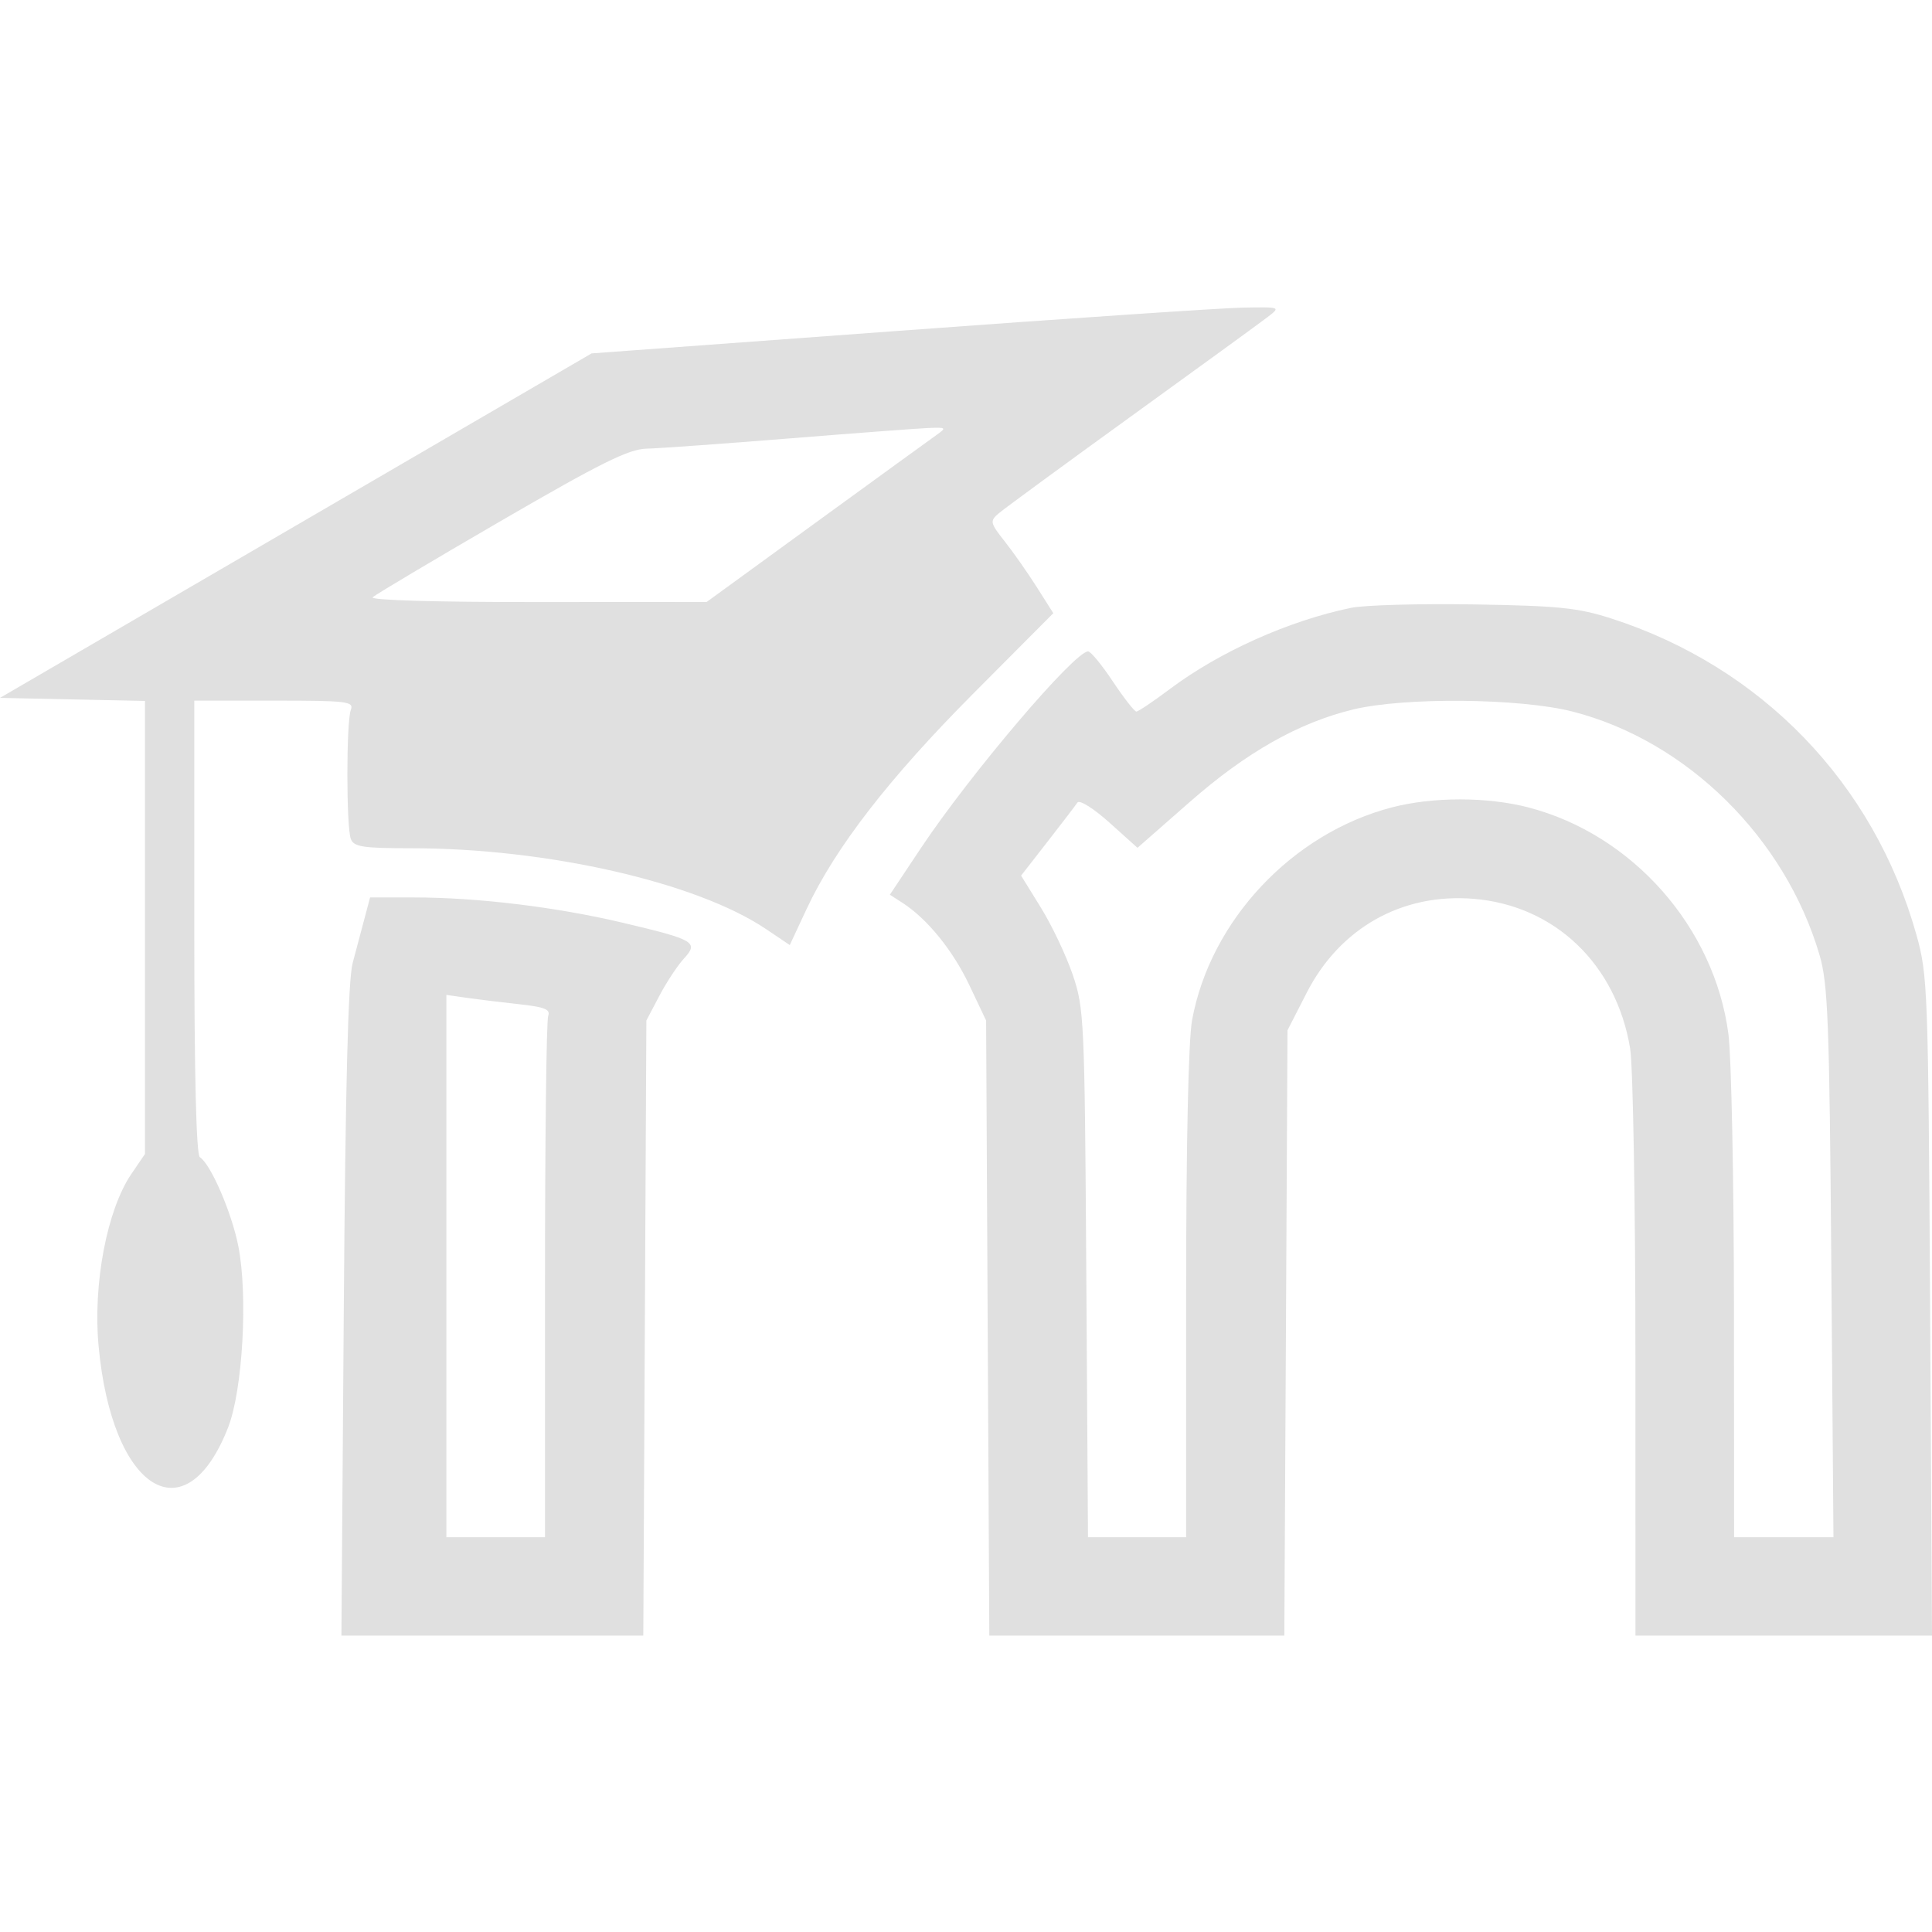 <svg width="64" height="64" viewBox="0 0 64 64" fill="none" xmlns="http://www.w3.org/2000/svg">
<path fill-rule="evenodd" clip-rule="evenodd" d="M29.762 10.96L19.597 11.707L9.798 17.413L0 23.118L2.401 23.169L4.803 23.219V30.723V38.226L4.349 38.893C3.545 40.076 3.077 42.53 3.265 44.581C3.706 49.379 6.142 50.911 7.558 47.282C8.041 46.043 8.217 42.914 7.895 41.281C7.676 40.168 6.978 38.555 6.621 38.335C6.501 38.261 6.436 35.617 6.436 30.715V23.209H9.088C11.503 23.209 11.729 23.236 11.622 23.515C11.469 23.913 11.469 27.395 11.622 27.793C11.722 28.053 12.022 28.099 13.617 28.099C18.124 28.099 23.073 29.226 25.376 30.777L26.162 31.306L26.721 30.11C27.667 28.085 29.447 25.784 32.234 22.983L34.892 20.313L34.346 19.451C34.046 18.978 33.568 18.295 33.283 17.935C32.798 17.321 32.785 17.263 33.079 17.009C33.252 16.86 35.231 15.409 37.477 13.786C39.723 12.163 41.756 10.685 41.994 10.501C42.426 10.168 42.425 10.168 41.177 10.19C40.49 10.202 35.353 10.548 29.762 10.96ZM31.028 14.406C30.831 14.545 29.036 15.848 27.039 17.3L23.409 19.941L17.791 19.944C14.455 19.947 12.243 19.882 12.345 19.785C12.44 19.696 14.355 18.555 16.602 17.251C19.895 15.339 20.826 14.877 21.412 14.863C21.811 14.854 23.935 14.701 26.132 14.525C28.328 14.348 30.409 14.192 30.756 14.178C31.343 14.154 31.362 14.169 31.028 14.406ZM44.752 20.136C42.686 20.565 40.402 21.589 38.752 22.826C38.206 23.236 37.707 23.571 37.644 23.571C37.58 23.571 37.23 23.123 36.865 22.575C36.501 22.027 36.132 21.579 36.045 21.579C35.593 21.579 32.14 25.642 30.503 28.099L29.478 29.639L29.892 29.905C30.713 30.434 31.558 31.472 32.107 32.627L32.666 33.805L32.719 43.993L32.772 54.182H37.658H42.545L42.598 44.156L42.65 34.13L43.286 32.887C44.382 30.743 46.441 29.582 48.809 29.774C51.502 29.992 53.542 31.942 54.001 34.735C54.096 35.319 54.175 39.934 54.176 44.989L54.177 54.182H59.089H64L63.937 43.269C63.875 32.751 63.859 32.305 63.482 30.96C62.076 25.943 58.346 22.082 53.36 20.483C52.273 20.134 51.619 20.067 48.822 20.022C47.025 19.993 45.193 20.044 44.752 20.136ZM52.087 23.57C55.872 24.536 59.132 27.747 60.273 31.631C60.554 32.588 60.601 33.805 60.664 41.82L60.736 50.921H59.09H57.444L57.439 43.269C57.436 39.06 57.354 35.006 57.257 34.26C56.797 30.724 54.08 27.643 50.631 26.747C49.268 26.393 47.469 26.392 46.107 26.746C42.807 27.604 40.093 30.494 39.489 33.793C39.367 34.46 39.292 37.911 39.292 42.895V50.921H37.667H36.041L35.985 42.182C35.931 33.768 35.914 33.4 35.535 32.288C35.319 31.654 34.845 30.655 34.483 30.07L33.825 29.006L34.698 27.885C35.178 27.269 35.625 26.684 35.691 26.586C35.759 26.486 36.223 26.776 36.747 27.246L37.681 28.085L39.415 26.564C41.289 24.919 43.027 23.936 44.831 23.501C46.53 23.091 50.352 23.128 52.087 23.57ZM12.079 30.409C11.98 30.782 11.801 31.455 11.682 31.903C11.531 32.473 11.442 35.946 11.388 43.45L11.31 54.182H16.31H21.31L21.361 43.993L21.412 33.805L21.841 32.99C22.077 32.541 22.442 31.987 22.653 31.757C23.156 31.21 23.02 31.131 20.595 30.559C18.405 30.043 15.805 29.729 13.711 29.729H12.259L12.079 30.409ZM17.206 33.267C18.044 33.358 18.241 33.438 18.159 33.653C18.101 33.803 18.054 37.749 18.054 42.423V50.921H16.42H14.787V41.94V32.958L15.467 33.055C15.842 33.108 16.624 33.204 17.206 33.267Z" fill="#E0E0E0"/>
</svg>
